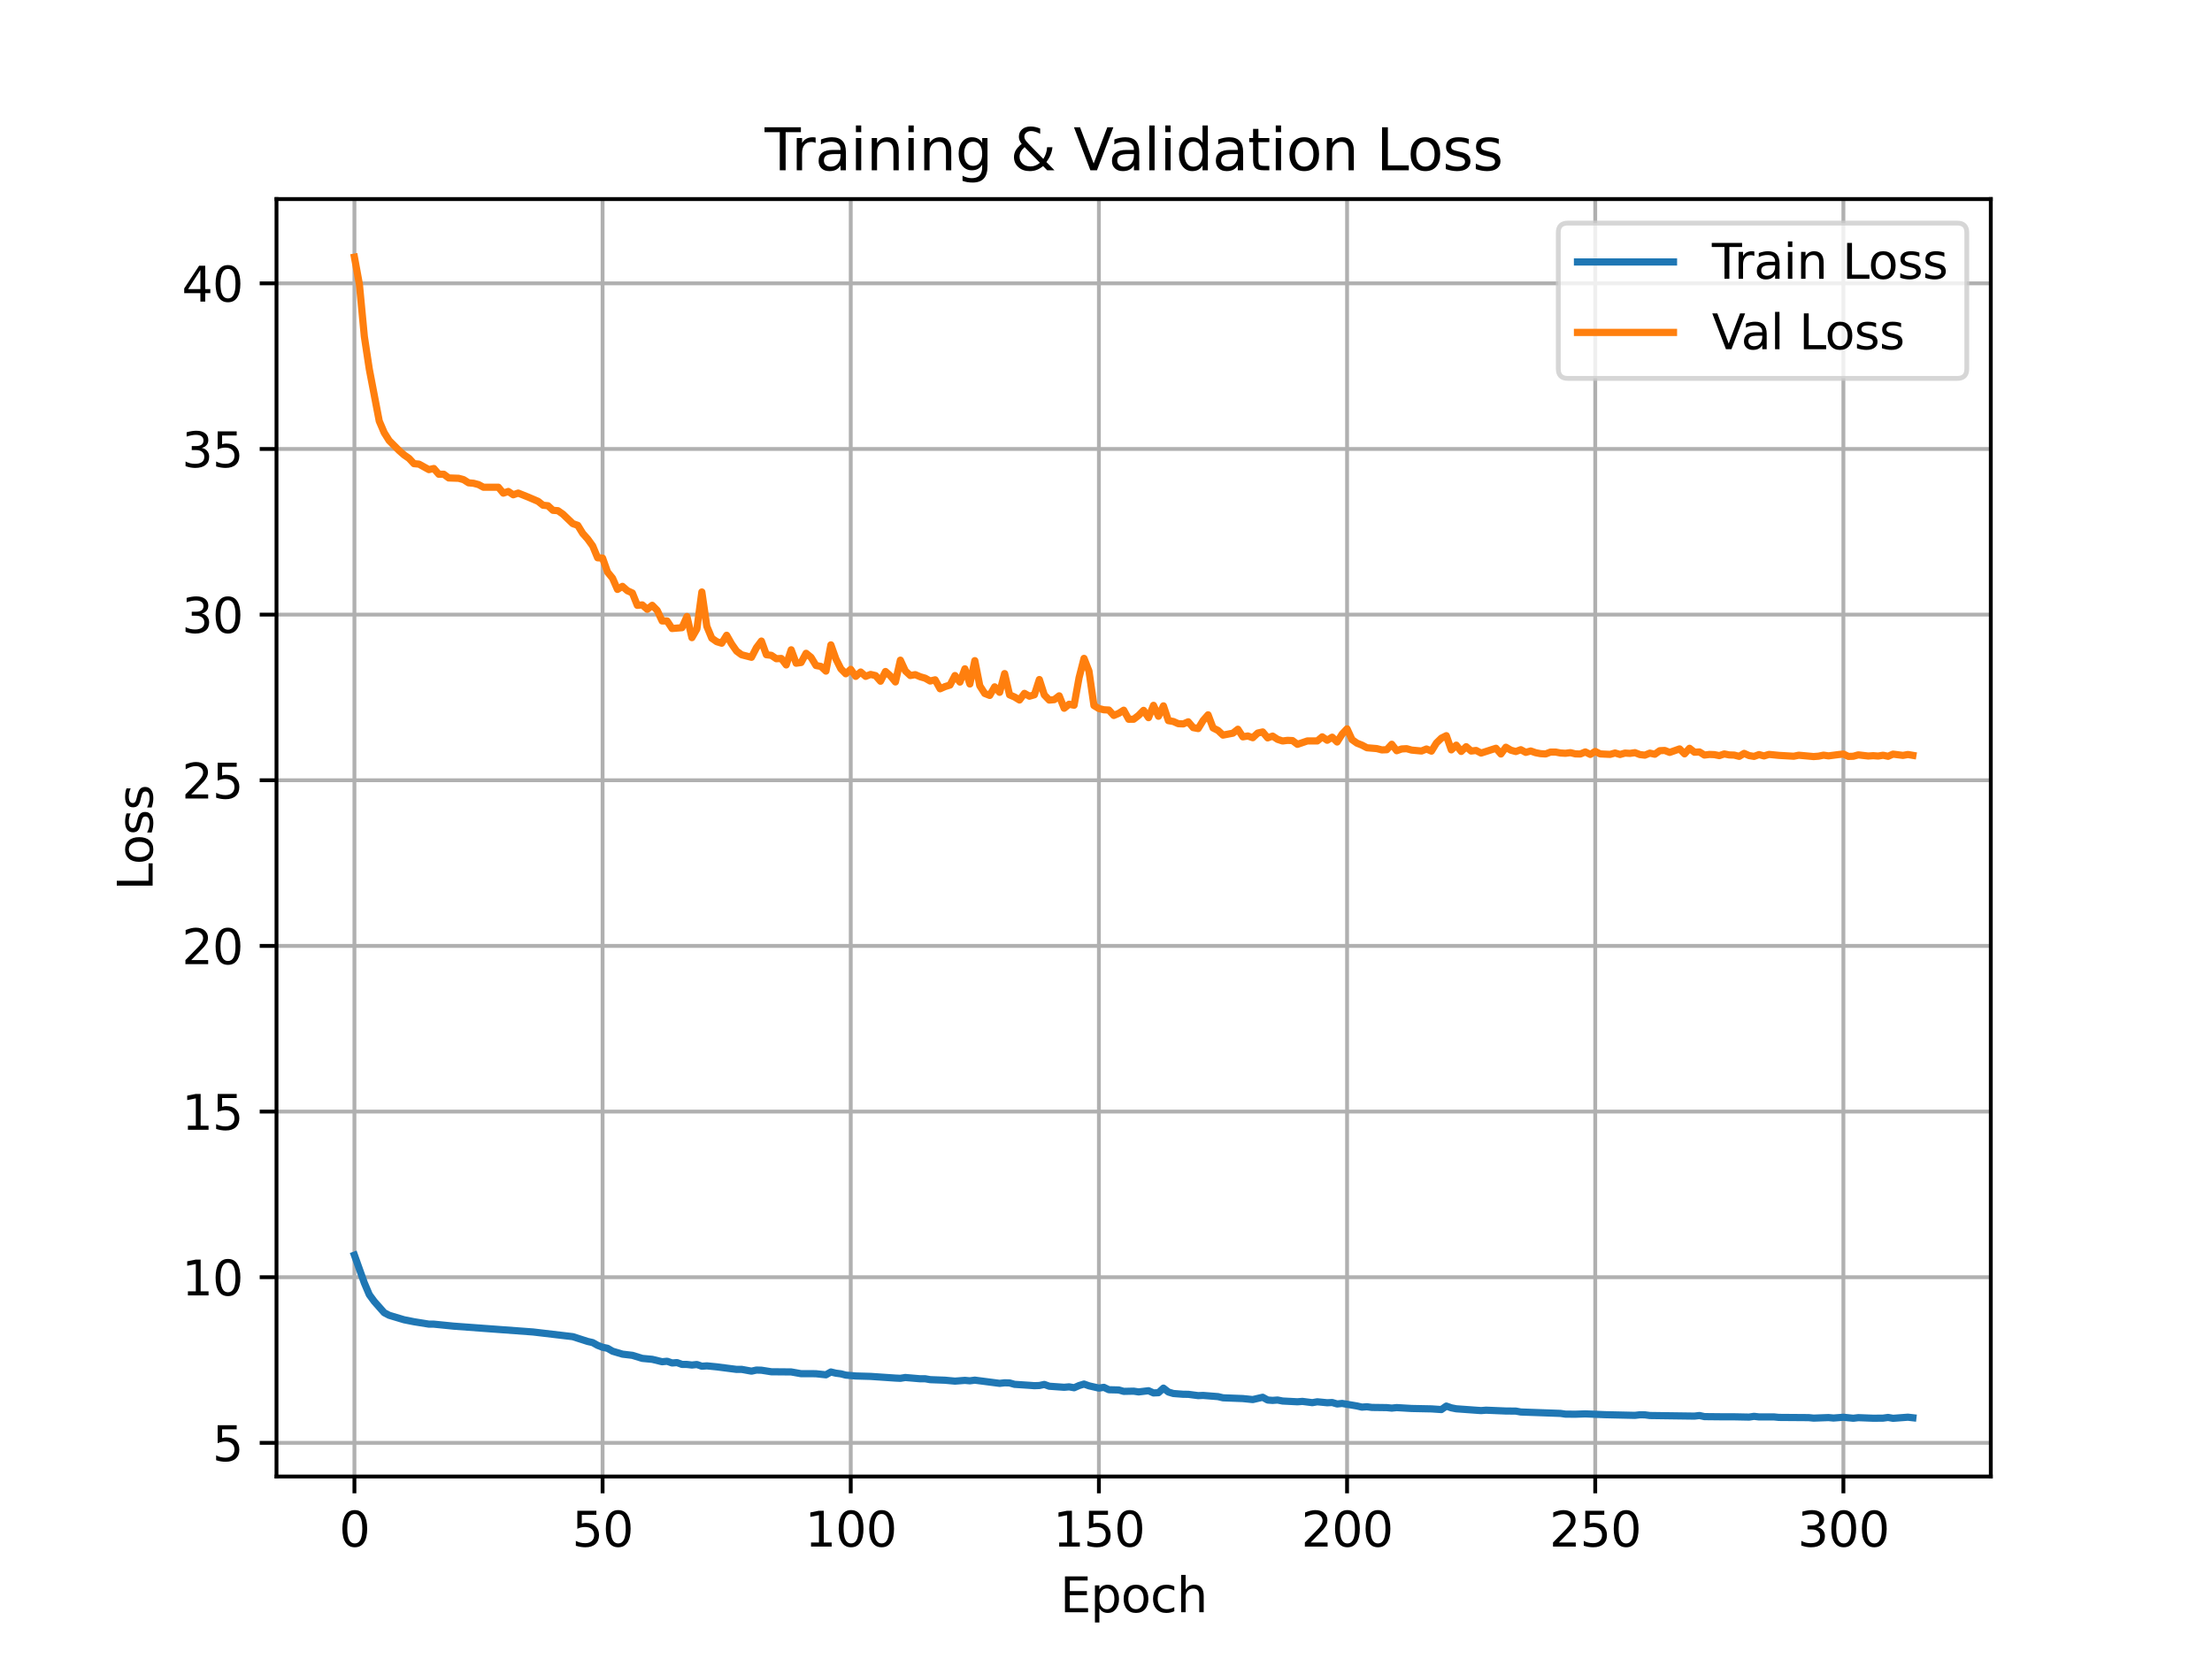 <?xml version="1.0" encoding="UTF-8" standalone="no"?>
<!DOCTYPE svg PUBLIC "-//W3C//DTD SVG 1.1//EN" "http://www.w3.org/Graphics/SVG/1.1/DTD/svg11.dtd">
<svg xmlns:xlink="http://www.w3.org/1999/xlink" width="460.8pt" height="345.6pt" viewBox="0 0 460.8 345.6" xmlns="http://www.w3.org/2000/svg" version="1.1">
 <defs>
  <style type="text/css">*{stroke-linejoin: round; stroke-linecap: butt}</style>
 </defs>
 <g id="figure_1">
  <g id="patch_1">
   <path d="M 0 345.6  L 460.8 345.6  L 460.8 0  L 0 0  z " style="fill: #ffffff"/>
  </g>
  <g id="axes_1">
   <g id="patch_2">
    <path d="M 57.6 307.584  L 414.72 307.584  L 414.72 41.472  L 57.6 41.472  z " style="fill: #ffffff"/>
   </g>
   <g id="matplotlib.axis_1">
    <g id="xtick_1">
     <g id="line2d_1">
      <path d="M 73.833 307.584  L 73.833 41.472  " clip-path="url(#p1f95ca8d83)" style="fill: none; stroke: #b0b0b0; stroke-width: 0.8; stroke-linecap: square"/>
     </g>
     <g id="line2d_2">
      <defs>
       <path id="mf0ee0234f3" d="M 0 0  L 0 3.5  " style="stroke: #000000; stroke-width: 0.8"/>
      </defs>
      <g>
       <use xlink:href="#mf0ee0234f3" x="73.833" y="307.584" style="stroke: #000000; stroke-width: 0.8"/>
      </g>
     </g>
     <g id="text_1">
      <!-- 0 -->
      <g transform="translate(70.651 322.182) scale(0.1 -0.1)">
       <defs>
        <path id="DejaVuSans-30" d="M 2034 4250  Q 1547 4250 1301 3770  Q 1056 3291 1056 2328  Q 1056 1369 1301 889  Q 1547 409 2034 409  Q 2525 409 2770 889  Q 3016 1369 3016 2328  Q 3016 3291 2770 3770  Q 2525 4250 2034 4250  z M 2034 4750  Q 2819 4750 3233 4129  Q 3647 3509 3647 2328  Q 3647 1150 3233 529  Q 2819 -91 2034 -91  Q 1250 -91 836 529  Q 422 1150 422 2328  Q 422 3509 836 4129  Q 1250 4750 2034 4750  z " transform="scale(0.016)"/>
       </defs>
       <use xlink:href="#DejaVuSans-30"/>
      </g>
     </g>
    </g>
    <g id="xtick_2">
     <g id="line2d_3">
      <path d="M 125.529 307.584  L 125.529 41.472  " clip-path="url(#p1f95ca8d83)" style="fill: none; stroke: #b0b0b0; stroke-width: 0.8; stroke-linecap: square"/>
     </g>
     <g id="line2d_4">
      <g>
       <use xlink:href="#mf0ee0234f3" x="125.529" y="307.584" style="stroke: #000000; stroke-width: 0.8"/>
      </g>
     </g>
     <g id="text_2">
      <!-- 50 -->
      <g transform="translate(119.167 322.182) scale(0.1 -0.1)">
       <defs>
        <path id="DejaVuSans-35" d="M 691 4666  L 3169 4666  L 3169 4134  L 1269 4134  L 1269 2991  Q 1406 3038 1543 3061  Q 1681 3084 1819 3084  Q 2600 3084 3056 2656  Q 3513 2228 3513 1497  Q 3513 744 3044 326  Q 2575 -91 1722 -91  Q 1428 -91 1123 -41  Q 819 9 494 109  L 494 744  Q 775 591 1075 516  Q 1375 441 1709 441  Q 2250 441 2565 725  Q 2881 1009 2881 1497  Q 2881 1984 2565 2268  Q 2250 2553 1709 2553  Q 1456 2553 1204 2497  Q 953 2441 691 2322  L 691 4666  z " transform="scale(0.016)"/>
       </defs>
       <use xlink:href="#DejaVuSans-35"/>
       <use xlink:href="#DejaVuSans-30" x="63.623"/>
      </g>
     </g>
    </g>
    <g id="xtick_3">
     <g id="line2d_5">
      <path d="M 177.226 307.584  L 177.226 41.472  " clip-path="url(#p1f95ca8d83)" style="fill: none; stroke: #b0b0b0; stroke-width: 0.8; stroke-linecap: square"/>
     </g>
     <g id="line2d_6">
      <g>
       <use xlink:href="#mf0ee0234f3" x="177.226" y="307.584" style="stroke: #000000; stroke-width: 0.8"/>
      </g>
     </g>
     <g id="text_3">
      <!-- 100 -->
      <g transform="translate(167.682 322.182) scale(0.1 -0.1)">
       <defs>
        <path id="DejaVuSans-31" d="M 794 531  L 1825 531  L 1825 4091  L 703 3866  L 703 4441  L 1819 4666  L 2450 4666  L 2450 531  L 3481 531  L 3481 0  L 794 0  L 794 531  z " transform="scale(0.016)"/>
       </defs>
       <use xlink:href="#DejaVuSans-31"/>
       <use xlink:href="#DejaVuSans-30" x="63.623"/>
       <use xlink:href="#DejaVuSans-30" x="127.246"/>
      </g>
     </g>
    </g>
    <g id="xtick_4">
     <g id="line2d_7">
      <path d="M 228.922 307.584  L 228.922 41.472  " clip-path="url(#p1f95ca8d83)" style="fill: none; stroke: #b0b0b0; stroke-width: 0.8; stroke-linecap: square"/>
     </g>
     <g id="line2d_8">
      <g>
       <use xlink:href="#mf0ee0234f3" x="228.922" y="307.584" style="stroke: #000000; stroke-width: 0.8"/>
      </g>
     </g>
     <g id="text_4">
      <!-- 150 -->
      <g transform="translate(219.379 322.182) scale(0.1 -0.1)">
       <use xlink:href="#DejaVuSans-31"/>
       <use xlink:href="#DejaVuSans-35" x="63.623"/>
       <use xlink:href="#DejaVuSans-30" x="127.246"/>
      </g>
     </g>
    </g>
    <g id="xtick_5">
     <g id="line2d_9">
      <path d="M 280.619 307.584  L 280.619 41.472  " clip-path="url(#p1f95ca8d83)" style="fill: none; stroke: #b0b0b0; stroke-width: 0.8; stroke-linecap: square"/>
     </g>
     <g id="line2d_10">
      <g>
       <use xlink:href="#mf0ee0234f3" x="280.619" y="307.584" style="stroke: #000000; stroke-width: 0.8"/>
      </g>
     </g>
     <g id="text_5">
      <!-- 200 -->
      <g transform="translate(271.075 322.182) scale(0.1 -0.1)">
       <defs>
        <path id="DejaVuSans-32" d="M 1228 531  L 3431 531  L 3431 0  L 469 0  L 469 531  Q 828 903 1448 1529  Q 2069 2156 2228 2338  Q 2531 2678 2651 2914  Q 2772 3150 2772 3378  Q 2772 3750 2511 3984  Q 2250 4219 1831 4219  Q 1534 4219 1204 4116  Q 875 4013 500 3803  L 500 4441  Q 881 4594 1212 4672  Q 1544 4750 1819 4750  Q 2544 4750 2975 4387  Q 3406 4025 3406 3419  Q 3406 3131 3298 2873  Q 3191 2616 2906 2266  Q 2828 2175 2409 1742  Q 1991 1309 1228 531  z " transform="scale(0.016)"/>
       </defs>
       <use xlink:href="#DejaVuSans-32"/>
       <use xlink:href="#DejaVuSans-30" x="63.623"/>
       <use xlink:href="#DejaVuSans-30" x="127.246"/>
      </g>
     </g>
    </g>
    <g id="xtick_6">
     <g id="line2d_11">
      <path d="M 332.316 307.584  L 332.316 41.472  " clip-path="url(#p1f95ca8d83)" style="fill: none; stroke: #b0b0b0; stroke-width: 0.8; stroke-linecap: square"/>
     </g>
     <g id="line2d_12">
      <g>
       <use xlink:href="#mf0ee0234f3" x="332.316" y="307.584" style="stroke: #000000; stroke-width: 0.8"/>
      </g>
     </g>
     <g id="text_6">
      <!-- 250 -->
      <g transform="translate(322.772 322.182) scale(0.1 -0.1)">
       <use xlink:href="#DejaVuSans-32"/>
       <use xlink:href="#DejaVuSans-35" x="63.623"/>
       <use xlink:href="#DejaVuSans-30" x="127.246"/>
      </g>
     </g>
    </g>
    <g id="xtick_7">
     <g id="line2d_13">
      <path d="M 384.012 307.584  L 384.012 41.472  " clip-path="url(#p1f95ca8d83)" style="fill: none; stroke: #b0b0b0; stroke-width: 0.8; stroke-linecap: square"/>
     </g>
     <g id="line2d_14">
      <g>
       <use xlink:href="#mf0ee0234f3" x="384.012" y="307.584" style="stroke: #000000; stroke-width: 0.8"/>
      </g>
     </g>
     <g id="text_7">
      <!-- 300 -->
      <g transform="translate(374.468 322.182) scale(0.1 -0.1)">
       <defs>
        <path id="DejaVuSans-33" d="M 2597 2516  Q 3050 2419 3304 2112  Q 3559 1806 3559 1356  Q 3559 666 3084 287  Q 2609 -91 1734 -91  Q 1441 -91 1130 -33  Q 819 25 488 141  L 488 750  Q 750 597 1062 519  Q 1375 441 1716 441  Q 2309 441 2620 675  Q 2931 909 2931 1356  Q 2931 1769 2642 2001  Q 2353 2234 1838 2234  L 1294 2234  L 1294 2753  L 1863 2753  Q 2328 2753 2575 2939  Q 2822 3125 2822 3475  Q 2822 3834 2567 4026  Q 2313 4219 1838 4219  Q 1578 4219 1281 4162  Q 984 4106 628 3988  L 628 4550  Q 988 4650 1302 4700  Q 1616 4750 1894 4750  Q 2613 4750 3031 4423  Q 3450 4097 3450 3541  Q 3450 3153 3228 2886  Q 3006 2619 2597 2516  z " transform="scale(0.016)"/>
       </defs>
       <use xlink:href="#DejaVuSans-33"/>
       <use xlink:href="#DejaVuSans-30" x="63.623"/>
       <use xlink:href="#DejaVuSans-30" x="127.246"/>
      </g>
     </g>
    </g>
    <g id="text_8">
     <!-- Epoch -->
     <g transform="translate(220.849 335.861) scale(0.1 -0.1)">
      <defs>
       <path id="DejaVuSans-45" d="M 628 4666  L 3578 4666  L 3578 4134  L 1259 4134  L 1259 2753  L 3481 2753  L 3481 2222  L 1259 2222  L 1259 531  L 3634 531  L 3634 0  L 628 0  L 628 4666  z " transform="scale(0.016)"/>
       <path id="DejaVuSans-70" d="M 1159 525  L 1159 -1331  L 581 -1331  L 581 3500  L 1159 3500  L 1159 2969  Q 1341 3281 1617 3432  Q 1894 3584 2278 3584  Q 2916 3584 3314 3078  Q 3713 2572 3713 1747  Q 3713 922 3314 415  Q 2916 -91 2278 -91  Q 1894 -91 1617 61  Q 1341 213 1159 525  z M 3116 1747  Q 3116 2381 2855 2742  Q 2594 3103 2138 3103  Q 1681 3103 1420 2742  Q 1159 2381 1159 1747  Q 1159 1113 1420 752  Q 1681 391 2138 391  Q 2594 391 2855 752  Q 3116 1113 3116 1747  z " transform="scale(0.016)"/>
       <path id="DejaVuSans-6f" d="M 1959 3097  Q 1497 3097 1228 2736  Q 959 2375 959 1747  Q 959 1119 1226 758  Q 1494 397 1959 397  Q 2419 397 2687 759  Q 2956 1122 2956 1747  Q 2956 2369 2687 2733  Q 2419 3097 1959 3097  z M 1959 3584  Q 2709 3584 3137 3096  Q 3566 2609 3566 1747  Q 3566 888 3137 398  Q 2709 -91 1959 -91  Q 1206 -91 779 398  Q 353 888 353 1747  Q 353 2609 779 3096  Q 1206 3584 1959 3584  z " transform="scale(0.016)"/>
       <path id="DejaVuSans-63" d="M 3122 3366  L 3122 2828  Q 2878 2963 2633 3030  Q 2388 3097 2138 3097  Q 1578 3097 1268 2742  Q 959 2388 959 1747  Q 959 1106 1268 751  Q 1578 397 2138 397  Q 2388 397 2633 464  Q 2878 531 3122 666  L 3122 134  Q 2881 22 2623 -34  Q 2366 -91 2075 -91  Q 1284 -91 818 406  Q 353 903 353 1747  Q 353 2603 823 3093  Q 1294 3584 2113 3584  Q 2378 3584 2631 3529  Q 2884 3475 3122 3366  z " transform="scale(0.016)"/>
       <path id="DejaVuSans-68" d="M 3513 2113  L 3513 0  L 2938 0  L 2938 2094  Q 2938 2591 2744 2837  Q 2550 3084 2163 3084  Q 1697 3084 1428 2787  Q 1159 2491 1159 1978  L 1159 0  L 581 0  L 581 4863  L 1159 4863  L 1159 2956  Q 1366 3272 1645 3428  Q 1925 3584 2291 3584  Q 2894 3584 3203 3211  Q 3513 2838 3513 2113  z " transform="scale(0.016)"/>
      </defs>
      <use xlink:href="#DejaVuSans-45"/>
      <use xlink:href="#DejaVuSans-70" x="63.184"/>
      <use xlink:href="#DejaVuSans-6f" x="126.66"/>
      <use xlink:href="#DejaVuSans-63" x="187.842"/>
      <use xlink:href="#DejaVuSans-68" x="242.822"/>
     </g>
    </g>
   </g>
   <g id="matplotlib.axis_2">
    <g id="ytick_1">
     <g id="line2d_15">
      <path d="M 57.6 300.569  L 414.72 300.569  " clip-path="url(#p1f95ca8d83)" style="fill: none; stroke: #b0b0b0; stroke-width: 0.8; stroke-linecap: square"/>
     </g>
     <g id="line2d_16">
      <defs>
       <path id="mdb7cfbe493" d="M 0 0  L -3.5 0  " style="stroke: #000000; stroke-width: 0.8"/>
      </defs>
      <g>
       <use xlink:href="#mdb7cfbe493" x="57.6" y="300.569" style="stroke: #000000; stroke-width: 0.8"/>
      </g>
     </g>
     <g id="text_9">
      <!-- 5 -->
      <g transform="translate(44.237 304.368) scale(0.1 -0.1)">
       <use xlink:href="#DejaVuSans-35"/>
      </g>
     </g>
    </g>
    <g id="ytick_2">
     <g id="line2d_17">
      <path d="M 57.6 266.063  L 414.72 266.063  " clip-path="url(#p1f95ca8d83)" style="fill: none; stroke: #b0b0b0; stroke-width: 0.8; stroke-linecap: square"/>
     </g>
     <g id="line2d_18">
      <g>
       <use xlink:href="#mdb7cfbe493" x="57.6" y="266.063" style="stroke: #000000; stroke-width: 0.8"/>
      </g>
     </g>
     <g id="text_10">
      <!-- 10 -->
      <g transform="translate(37.875 269.862) scale(0.1 -0.1)">
       <use xlink:href="#DejaVuSans-31"/>
       <use xlink:href="#DejaVuSans-30" x="63.623"/>
      </g>
     </g>
    </g>
    <g id="ytick_3">
     <g id="line2d_19">
      <path d="M 57.6 231.557  L 414.72 231.557  " clip-path="url(#p1f95ca8d83)" style="fill: none; stroke: #b0b0b0; stroke-width: 0.8; stroke-linecap: square"/>
     </g>
     <g id="line2d_20">
      <g>
       <use xlink:href="#mdb7cfbe493" x="57.6" y="231.557" style="stroke: #000000; stroke-width: 0.8"/>
      </g>
     </g>
     <g id="text_11">
      <!-- 15 -->
      <g transform="translate(37.875 235.356) scale(0.1 -0.1)">
       <use xlink:href="#DejaVuSans-31"/>
       <use xlink:href="#DejaVuSans-35" x="63.623"/>
      </g>
     </g>
    </g>
    <g id="ytick_4">
     <g id="line2d_21">
      <path d="M 57.6 197.051  L 414.72 197.051  " clip-path="url(#p1f95ca8d83)" style="fill: none; stroke: #b0b0b0; stroke-width: 0.8; stroke-linecap: square"/>
     </g>
     <g id="line2d_22">
      <g>
       <use xlink:href="#mdb7cfbe493" x="57.6" y="197.051" style="stroke: #000000; stroke-width: 0.8"/>
      </g>
     </g>
     <g id="text_12">
      <!-- 20 -->
      <g transform="translate(37.875 200.85) scale(0.1 -0.1)">
       <use xlink:href="#DejaVuSans-32"/>
       <use xlink:href="#DejaVuSans-30" x="63.623"/>
      </g>
     </g>
    </g>
    <g id="ytick_5">
     <g id="line2d_23">
      <path d="M 57.6 162.544  L 414.72 162.544  " clip-path="url(#p1f95ca8d83)" style="fill: none; stroke: #b0b0b0; stroke-width: 0.8; stroke-linecap: square"/>
     </g>
     <g id="line2d_24">
      <g>
       <use xlink:href="#mdb7cfbe493" x="57.6" y="162.544" style="stroke: #000000; stroke-width: 0.8"/>
      </g>
     </g>
     <g id="text_13">
      <!-- 25 -->
      <g transform="translate(37.875 166.344) scale(0.1 -0.1)">
       <use xlink:href="#DejaVuSans-32"/>
       <use xlink:href="#DejaVuSans-35" x="63.623"/>
      </g>
     </g>
    </g>
    <g id="ytick_6">
     <g id="line2d_25">
      <path d="M 57.6 128.038  L 414.72 128.038  " clip-path="url(#p1f95ca8d83)" style="fill: none; stroke: #b0b0b0; stroke-width: 0.8; stroke-linecap: square"/>
     </g>
     <g id="line2d_26">
      <g>
       <use xlink:href="#mdb7cfbe493" x="57.6" y="128.038" style="stroke: #000000; stroke-width: 0.8"/>
      </g>
     </g>
     <g id="text_14">
      <!-- 30 -->
      <g transform="translate(37.875 131.838) scale(0.1 -0.1)">
       <use xlink:href="#DejaVuSans-33"/>
       <use xlink:href="#DejaVuSans-30" x="63.623"/>
      </g>
     </g>
    </g>
    <g id="ytick_7">
     <g id="line2d_27">
      <path d="M 57.6 93.532  L 414.72 93.532  " clip-path="url(#p1f95ca8d83)" style="fill: none; stroke: #b0b0b0; stroke-width: 0.8; stroke-linecap: square"/>
     </g>
     <g id="line2d_28">
      <g>
       <use xlink:href="#mdb7cfbe493" x="57.6" y="93.532" style="stroke: #000000; stroke-width: 0.8"/>
      </g>
     </g>
     <g id="text_15">
      <!-- 35 -->
      <g transform="translate(37.875 97.331) scale(0.1 -0.1)">
       <use xlink:href="#DejaVuSans-33"/>
       <use xlink:href="#DejaVuSans-35" x="63.623"/>
      </g>
     </g>
    </g>
    <g id="ytick_8">
     <g id="line2d_29">
      <path d="M 57.6 59.026  L 414.72 59.026  " clip-path="url(#p1f95ca8d83)" style="fill: none; stroke: #b0b0b0; stroke-width: 0.8; stroke-linecap: square"/>
     </g>
     <g id="line2d_30">
      <g>
       <use xlink:href="#mdb7cfbe493" x="57.6" y="59.026" style="stroke: #000000; stroke-width: 0.8"/>
      </g>
     </g>
     <g id="text_16">
      <!-- 40 -->
      <g transform="translate(37.875 62.825) scale(0.1 -0.1)">
       <defs>
        <path id="DejaVuSans-34" d="M 2419 4116  L 825 1625  L 2419 1625  L 2419 4116  z M 2253 4666  L 3047 4666  L 3047 1625  L 3713 1625  L 3713 1100  L 3047 1100  L 3047 0  L 2419 0  L 2419 1100  L 313 1100  L 313 1709  L 2253 4666  z " transform="scale(0.016)"/>
       </defs>
       <use xlink:href="#DejaVuSans-34"/>
       <use xlink:href="#DejaVuSans-30" x="63.623"/>
      </g>
     </g>
    </g>
    <g id="text_17">
     <!-- Loss -->
     <g transform="translate(31.795 185.495) rotate(-90) scale(0.1 -0.1)">
      <defs>
       <path id="DejaVuSans-4c" d="M 628 4666  L 1259 4666  L 1259 531  L 3531 531  L 3531 0  L 628 0  L 628 4666  z " transform="scale(0.016)"/>
       <path id="DejaVuSans-73" d="M 2834 3397  L 2834 2853  Q 2591 2978 2328 3040  Q 2066 3103 1784 3103  Q 1356 3103 1142 2972  Q 928 2841 928 2578  Q 928 2378 1081 2264  Q 1234 2150 1697 2047  L 1894 2003  Q 2506 1872 2764 1633  Q 3022 1394 3022 966  Q 3022 478 2636 193  Q 2250 -91 1575 -91  Q 1294 -91 989 -36  Q 684 19 347 128  L 347 722  Q 666 556 975 473  Q 1284 391 1588 391  Q 1994 391 2212 530  Q 2431 669 2431 922  Q 2431 1156 2273 1281  Q 2116 1406 1581 1522  L 1381 1569  Q 847 1681 609 1914  Q 372 2147 372 2553  Q 372 3047 722 3315  Q 1072 3584 1716 3584  Q 2034 3584 2315 3537  Q 2597 3491 2834 3397  z " transform="scale(0.016)"/>
      </defs>
      <use xlink:href="#DejaVuSans-4c"/>
      <use xlink:href="#DejaVuSans-6f" x="53.963"/>
      <use xlink:href="#DejaVuSans-73" x="115.145"/>
      <use xlink:href="#DejaVuSans-73" x="167.244"/>
     </g>
    </g>
   </g>
   <g id="line2d_31">
    <path d="M 73.833 261.47  L 75.901 267.272  L 76.935 269.711  L 77.968 271.117  L 80.036 273.459  L 81.07 273.999  L 84.172 274.93  L 86.24 275.341  L 89.342 275.84  L 90.376 275.846  L 94.511 276.261  L 111.054 277.476  L 119.326 278.451  L 122.428 279.449  L 123.461 279.683  L 124.495 280.26  L 125.529 280.662  L 126.563 280.874  L 127.597 281.478  L 129.665 282.093  L 131.733 282.34  L 133.801 282.977  L 135.869 283.172  L 137.936 283.676  L 138.97 283.572  L 140.004 283.932  L 141.038 283.856  L 142.072 284.233  L 143.106 284.24  L 144.14 284.359  L 145.174 284.252  L 146.208 284.61  L 147.242 284.534  L 149.31 284.74  L 153.445 285.272  L 154.479 285.26  L 156.547 285.637  L 157.581 285.409  L 158.615 285.438  L 160.683 285.764  L 164.819 285.799  L 166.887 286.165  L 168.954 286.158  L 169.988 286.176  L 172.056 286.397  L 173.09 285.808  L 174.124 286.059  L 175.158 286.192  L 176.192 286.459  L 178.26 286.641  L 181.362 286.729  L 186.531 287.08  L 187.565 287.129  L 188.599 286.959  L 191.701 287.225  L 192.735 287.222  L 193.769 287.405  L 196.871 287.524  L 198.938 287.714  L 201.006 287.555  L 202.04 287.649  L 203.074 287.512  L 208.244 288.179  L 209.278 288.063  L 210.312 288.091  L 211.346 288.382  L 214.447 288.586  L 215.481 288.665  L 216.515 288.627  L 217.549 288.403  L 218.583 288.778  L 221.685 288.995  L 222.719 288.903  L 223.753 289.093  L 224.787 288.638  L 225.821 288.323  L 226.855 288.693  L 228.922 289.165  L 229.956 289.005  L 230.99 289.506  L 233.058 289.556  L 234.092 289.848  L 236.16 289.805  L 237.194 289.963  L 239.262 289.712  L 240.296 290.172  L 241.33 290.125  L 242.364 289.176  L 243.398 289.982  L 244.431 290.293  L 246.499 290.452  L 247.533 290.461  L 249.601 290.734  L 250.635 290.695  L 253.737 290.94  L 254.771 291.187  L 258.906 291.346  L 260.974 291.554  L 263.042 291.076  L 264.076 291.651  L 265.11 291.728  L 266.144 291.651  L 267.178 291.858  L 270.28 292.017  L 271.314 291.938  L 273.382 292.199  L 274.415 292.018  L 276.483 292.218  L 277.517 292.167  L 278.551 292.471  L 279.585 292.363  L 282.687 292.89  L 283.721 293.131  L 284.755 293.053  L 285.789 293.191  L 288.891 293.232  L 289.924 293.337  L 290.958 293.228  L 294.06 293.412  L 298.196 293.496  L 300.264 293.639  L 301.298 292.911  L 302.332 293.276  L 303.366 293.478  L 307.501 293.776  L 308.535 293.85  L 309.569 293.768  L 313.705 293.939  L 315.773 293.956  L 316.807 294.145  L 325.078 294.439  L 326.112 294.589  L 328.18 294.606  L 330.248 294.536  L 334.384 294.706  L 339.553 294.822  L 340.587 294.846  L 341.621 294.723  L 342.655 294.738  L 343.689 294.877  L 352.994 295.002  L 354.028 294.875  L 355.062 295.107  L 359.198 295.149  L 361.266 295.147  L 364.368 295.208  L 365.401 295.051  L 366.435 295.172  L 369.537 295.168  L 370.571 295.272  L 376.775 295.317  L 377.809 295.421  L 380.91 295.305  L 381.944 295.402  L 384.012 295.24  L 386.08 295.449  L 387.114 295.322  L 390.216 295.442  L 392.284 295.424  L 393.318 295.278  L 394.352 295.462  L 397.453 295.228  L 398.487 295.346  L 398.487 295.346  " clip-path="url(#p1f95ca8d83)" style="fill: none; stroke: #1f77b4; stroke-width: 1.5; stroke-linecap: square"/>
   </g>
   <g id="line2d_32">
    <path d="M 73.833 53.568  L 74.867 59.209  L 75.901 70.112  L 76.935 76.924  L 79.002 87.715  L 80.036 90.132  L 81.07 91.782  L 83.138 93.86  L 84.172 94.768  L 85.206 95.485  L 86.24 96.592  L 87.274 96.681  L 89.342 97.828  L 90.376 97.598  L 91.41 98.796  L 92.443 98.794  L 93.477 99.566  L 95.545 99.637  L 96.579 99.923  L 97.613 100.58  L 98.647 100.675  L 99.681 100.946  L 100.715 101.5  L 103.817 101.498  L 104.851 102.73  L 105.885 102.382  L 106.919 103.072  L 107.952 102.717  L 110.02 103.55  L 112.088 104.433  L 113.122 105.248  L 114.156 105.352  L 115.19 106.308  L 116.224 106.382  L 117.258 107.102  L 119.326 109.086  L 120.36 109.439  L 121.394 111.125  L 122.428 112.284  L 123.461 113.717  L 124.495 116.197  L 125.529 116.261  L 126.563 119.173  L 127.597 120.432  L 128.631 122.785  L 129.665 122.15  L 130.699 123.055  L 131.733 123.533  L 132.767 126.104  L 133.801 126.014  L 134.835 126.933  L 135.869 126.097  L 136.903 127.15  L 137.936 129.355  L 138.97 129.36  L 140.004 130.929  L 142.072 130.758  L 143.106 128.434  L 144.14 132.831  L 145.174 131.028  L 146.208 123.321  L 147.242 130.465  L 148.276 132.951  L 149.31 133.674  L 150.344 133.992  L 151.378 132.338  L 152.412 134.157  L 153.445 135.633  L 154.479 136.398  L 156.547 136.926  L 157.581 134.922  L 158.615 133.546  L 159.649 136.392  L 160.683 136.517  L 161.717 137.219  L 162.751 137.173  L 163.785 138.518  L 164.819 135.365  L 165.853 138.159  L 166.887 138.011  L 167.921 136.094  L 168.954 136.936  L 169.988 138.638  L 171.022 138.832  L 172.056 139.805  L 173.09 134.336  L 174.124 137.244  L 175.158 139.313  L 176.192 140.359  L 177.226 139.437  L 178.26 140.902  L 179.294 139.994  L 180.328 140.899  L 181.362 140.494  L 182.396 140.74  L 183.429 141.911  L 184.463 139.887  L 185.497 140.809  L 186.531 142.06  L 187.565 137.525  L 188.599 139.769  L 189.633 140.723  L 190.667 140.542  L 191.701 140.984  L 192.735 141.281  L 193.769 141.868  L 194.803 141.618  L 195.837 143.485  L 196.871 143.031  L 197.905 142.704  L 198.938 140.727  L 199.972 142.09  L 201.006 139.327  L 202.04 142.489  L 203.074 137.626  L 204.108 142.86  L 205.142 144.463  L 206.176 144.871  L 207.21 143.082  L 208.244 144.225  L 209.278 140.319  L 210.312 144.75  L 211.346 145.192  L 212.38 145.826  L 213.414 144.442  L 214.447 145.034  L 215.481 144.737  L 216.515 141.56  L 217.549 144.772  L 218.583 145.84  L 219.617 145.749  L 220.651 144.953  L 221.685 147.54  L 222.719 146.699  L 223.753 146.914  L 224.787 141.192  L 225.821 137.153  L 226.855 139.81  L 227.889 146.98  L 228.922 147.608  L 229.956 147.859  L 230.99 147.91  L 232.024 149.04  L 233.058 148.601  L 234.092 147.948  L 235.126 149.834  L 236.16 149.829  L 237.194 149.033  L 238.228 147.982  L 239.262 149.503  L 240.296 146.931  L 241.33 149.208  L 242.364 147.044  L 243.398 150.122  L 244.431 150.301  L 245.465 150.759  L 246.499 150.803  L 247.533 150.362  L 248.567 151.579  L 249.601 151.777  L 250.635 150.09  L 251.669 148.909  L 252.703 151.645  L 253.737 152.163  L 254.771 153.136  L 256.839 152.735  L 257.873 151.917  L 258.906 153.499  L 259.94 153.316  L 260.974 153.68  L 262.008 152.709  L 263.042 152.479  L 264.076 153.715  L 265.11 153.342  L 266.144 154.02  L 267.178 154.36  L 268.212 154.231  L 269.246 154.275  L 270.28 155.059  L 272.348 154.35  L 274.415 154.353  L 275.449 153.493  L 276.483 154.212  L 277.517 153.57  L 278.551 154.569  L 279.585 152.928  L 280.619 151.827  L 281.653 154.088  L 282.687 154.815  L 283.721 155.224  L 284.755 155.771  L 286.823 155.946  L 287.857 156.219  L 288.891 156.179  L 289.924 155.042  L 290.958 156.387  L 291.992 156.02  L 293.026 155.963  L 294.06 156.256  L 296.128 156.448  L 297.162 156.026  L 298.196 156.473  L 299.23 154.784  L 300.264 153.776  L 301.298 153.256  L 302.332 156.212  L 303.366 155.229  L 304.399 156.538  L 305.433 155.549  L 306.467 156.454  L 307.501 156.331  L 308.535 156.877  L 311.637 155.878  L 312.671 157.07  L 313.705 155.663  L 314.739 156.28  L 315.773 156.56  L 316.807 156.177  L 317.841 156.731  L 318.875 156.445  L 319.908 156.805  L 320.942 157.001  L 321.976 157.061  L 323.01 156.667  L 324.044 156.667  L 325.078 156.865  L 326.112 156.924  L 327.146 156.792  L 328.18 157.047  L 329.214 157.075  L 330.248 156.642  L 331.282 157.16  L 332.316 156.544  L 333.35 157.054  L 335.417 157.154  L 336.451 156.861  L 337.485 157.175  L 338.519 156.881  L 339.553 156.946  L 340.587 156.794  L 341.621 157.193  L 342.655 157.313  L 343.689 156.893  L 344.723 157.123  L 345.757 156.386  L 346.791 156.331  L 347.825 156.741  L 349.892 156.011  L 350.926 157.041  L 351.96 155.886  L 352.994 156.703  L 354.028 156.643  L 355.062 157.294  L 356.096 157.164  L 357.13 157.203  L 358.164 157.412  L 359.198 157.058  L 360.232 157.267  L 361.266 157.297  L 362.3 157.566  L 363.334 156.944  L 364.368 157.402  L 365.401 157.573  L 366.435 157.194  L 367.469 157.476  L 368.503 157.155  L 370.571 157.359  L 373.673 157.538  L 374.707 157.324  L 377.809 157.605  L 378.843 157.528  L 379.877 157.314  L 380.91 157.463  L 382.978 157.193  L 384.012 157.082  L 385.046 157.572  L 386.08 157.543  L 387.114 157.252  L 389.182 157.494  L 390.216 157.422  L 391.25 157.499  L 392.284 157.329  L 393.318 157.555  L 394.352 157.098  L 396.419 157.364  L 397.453 157.177  L 398.487 157.353  L 398.487 157.353  " clip-path="url(#p1f95ca8d83)" style="fill: none; stroke: #ff7f0e; stroke-width: 1.5; stroke-linecap: square"/>
   </g>
   <g id="patch_3">
    <path d="M 57.6 307.584  L 57.6 41.472  " style="fill: none; stroke: #000000; stroke-width: 0.8; stroke-linejoin: miter; stroke-linecap: square"/>
   </g>
   <g id="patch_4">
    <path d="M 414.72 307.584  L 414.72 41.472  " style="fill: none; stroke: #000000; stroke-width: 0.8; stroke-linejoin: miter; stroke-linecap: square"/>
   </g>
   <g id="patch_5">
    <path d="M 57.6 307.584  L 414.72 307.584  " style="fill: none; stroke: #000000; stroke-width: 0.8; stroke-linejoin: miter; stroke-linecap: square"/>
   </g>
   <g id="patch_6">
    <path d="M 57.6 41.472  L 414.72 41.472  " style="fill: none; stroke: #000000; stroke-width: 0.8; stroke-linejoin: miter; stroke-linecap: square"/>
   </g>
   <g id="text_18">
    <!-- Training &amp; Validation Loss -->
    <g transform="translate(159.3 35.472) scale(0.12 -0.12)">
     <defs>
      <path id="DejaVuSans-54" d="M -19 4666  L 3928 4666  L 3928 4134  L 2272 4134  L 2272 0  L 1638 0  L 1638 4134  L -19 4134  L -19 4666  z " transform="scale(0.016)"/>
      <path id="DejaVuSans-72" d="M 2631 2963  Q 2534 3019 2420 3045  Q 2306 3072 2169 3072  Q 1681 3072 1420 2755  Q 1159 2438 1159 1844  L 1159 0  L 581 0  L 581 3500  L 1159 3500  L 1159 2956  Q 1341 3275 1631 3429  Q 1922 3584 2338 3584  Q 2397 3584 2469 3576  Q 2541 3569 2628 3553  L 2631 2963  z " transform="scale(0.016)"/>
      <path id="DejaVuSans-61" d="M 2194 1759  Q 1497 1759 1228 1600  Q 959 1441 959 1056  Q 959 750 1161 570  Q 1363 391 1709 391  Q 2188 391 2477 730  Q 2766 1069 2766 1631  L 2766 1759  L 2194 1759  z M 3341 1997  L 3341 0  L 2766 0  L 2766 531  Q 2569 213 2275 61  Q 1981 -91 1556 -91  Q 1019 -91 701 211  Q 384 513 384 1019  Q 384 1609 779 1909  Q 1175 2209 1959 2209  L 2766 2209  L 2766 2266  Q 2766 2663 2505 2880  Q 2244 3097 1772 3097  Q 1472 3097 1187 3025  Q 903 2953 641 2809  L 641 3341  Q 956 3463 1253 3523  Q 1550 3584 1831 3584  Q 2591 3584 2966 3190  Q 3341 2797 3341 1997  z " transform="scale(0.016)"/>
      <path id="DejaVuSans-69" d="M 603 3500  L 1178 3500  L 1178 0  L 603 0  L 603 3500  z M 603 4863  L 1178 4863  L 1178 4134  L 603 4134  L 603 4863  z " transform="scale(0.016)"/>
      <path id="DejaVuSans-6e" d="M 3513 2113  L 3513 0  L 2938 0  L 2938 2094  Q 2938 2591 2744 2837  Q 2550 3084 2163 3084  Q 1697 3084 1428 2787  Q 1159 2491 1159 1978  L 1159 0  L 581 0  L 581 3500  L 1159 3500  L 1159 2956  Q 1366 3272 1645 3428  Q 1925 3584 2291 3584  Q 2894 3584 3203 3211  Q 3513 2838 3513 2113  z " transform="scale(0.016)"/>
      <path id="DejaVuSans-67" d="M 2906 1791  Q 2906 2416 2648 2759  Q 2391 3103 1925 3103  Q 1463 3103 1205 2759  Q 947 2416 947 1791  Q 947 1169 1205 825  Q 1463 481 1925 481  Q 2391 481 2648 825  Q 2906 1169 2906 1791  z M 3481 434  Q 3481 -459 3084 -895  Q 2688 -1331 1869 -1331  Q 1566 -1331 1297 -1286  Q 1028 -1241 775 -1147  L 775 -588  Q 1028 -725 1275 -790  Q 1522 -856 1778 -856  Q 2344 -856 2625 -561  Q 2906 -266 2906 331  L 2906 616  Q 2728 306 2450 153  Q 2172 0 1784 0  Q 1141 0 747 490  Q 353 981 353 1791  Q 353 2603 747 3093  Q 1141 3584 1784 3584  Q 2172 3584 2450 3431  Q 2728 3278 2906 2969  L 2906 3500  L 3481 3500  L 3481 434  z " transform="scale(0.016)"/>
      <path id="DejaVuSans-20" transform="scale(0.016)"/>
      <path id="DejaVuSans-26" d="M 1556 2509  Q 1272 2256 1139 2004  Q 1006 1753 1006 1478  Q 1006 1022 1337 719  Q 1669 416 2169 416  Q 2466 416 2725 514  Q 2984 613 3213 813  L 1556 2509  z M 1997 2859  L 3584 1234  Q 3769 1513 3872 1830  Q 3975 2147 3994 2503  L 4575 2503  Q 4538 2091 4375 1687  Q 4213 1284 3922 891  L 4794 0  L 4006 0  L 3559 459  Q 3234 181 2878 45  Q 2522 -91 2113 -91  Q 1359 -91 881 339  Q 403 769 403 1441  Q 403 1841 612 2192  Q 822 2544 1241 2853  Q 1091 3050 1012 3245  Q 934 3441 934 3628  Q 934 4134 1281 4442  Q 1628 4750 2203 4750  Q 2463 4750 2720 4694  Q 2978 4638 3244 4525  L 3244 3956  Q 2972 4103 2725 4179  Q 2478 4256 2266 4256  Q 1938 4256 1733 4082  Q 1528 3909 1528 3634  Q 1528 3475 1620 3314  Q 1713 3153 1997 2859  z " transform="scale(0.016)"/>
      <path id="DejaVuSans-56" d="M 1831 0  L 50 4666  L 709 4666  L 2188 738  L 3669 4666  L 4325 4666  L 2547 0  L 1831 0  z " transform="scale(0.016)"/>
      <path id="DejaVuSans-6c" d="M 603 4863  L 1178 4863  L 1178 0  L 603 0  L 603 4863  z " transform="scale(0.016)"/>
      <path id="DejaVuSans-64" d="M 2906 2969  L 2906 4863  L 3481 4863  L 3481 0  L 2906 0  L 2906 525  Q 2725 213 2448 61  Q 2172 -91 1784 -91  Q 1150 -91 751 415  Q 353 922 353 1747  Q 353 2572 751 3078  Q 1150 3584 1784 3584  Q 2172 3584 2448 3432  Q 2725 3281 2906 2969  z M 947 1747  Q 947 1113 1208 752  Q 1469 391 1925 391  Q 2381 391 2643 752  Q 2906 1113 2906 1747  Q 2906 2381 2643 2742  Q 2381 3103 1925 3103  Q 1469 3103 1208 2742  Q 947 2381 947 1747  z " transform="scale(0.016)"/>
      <path id="DejaVuSans-74" d="M 1172 4494  L 1172 3500  L 2356 3500  L 2356 3053  L 1172 3053  L 1172 1153  Q 1172 725 1289 603  Q 1406 481 1766 481  L 2356 481  L 2356 0  L 1766 0  Q 1100 0 847 248  Q 594 497 594 1153  L 594 3053  L 172 3053  L 172 3500  L 594 3500  L 594 4494  L 1172 4494  z " transform="scale(0.016)"/>
     </defs>
     <use xlink:href="#DejaVuSans-54"/>
     <use xlink:href="#DejaVuSans-72" x="46.334"/>
     <use xlink:href="#DejaVuSans-61" x="87.447"/>
     <use xlink:href="#DejaVuSans-69" x="148.727"/>
     <use xlink:href="#DejaVuSans-6e" x="176.51"/>
     <use xlink:href="#DejaVuSans-69" x="239.889"/>
     <use xlink:href="#DejaVuSans-6e" x="267.672"/>
     <use xlink:href="#DejaVuSans-67" x="331.051"/>
     <use xlink:href="#DejaVuSans-20" x="394.527"/>
     <use xlink:href="#DejaVuSans-26" x="426.314"/>
     <use xlink:href="#DejaVuSans-20" x="504.293"/>
     <use xlink:href="#DejaVuSans-56" x="536.08"/>
     <use xlink:href="#DejaVuSans-61" x="596.738"/>
     <use xlink:href="#DejaVuSans-6c" x="658.018"/>
     <use xlink:href="#DejaVuSans-69" x="685.801"/>
     <use xlink:href="#DejaVuSans-64" x="713.584"/>
     <use xlink:href="#DejaVuSans-61" x="777.061"/>
     <use xlink:href="#DejaVuSans-74" x="838.34"/>
     <use xlink:href="#DejaVuSans-69" x="877.549"/>
     <use xlink:href="#DejaVuSans-6f" x="905.332"/>
     <use xlink:href="#DejaVuSans-6e" x="966.514"/>
     <use xlink:href="#DejaVuSans-20" x="1029.893"/>
     <use xlink:href="#DejaVuSans-4c" x="1061.68"/>
     <use xlink:href="#DejaVuSans-6f" x="1115.643"/>
     <use xlink:href="#DejaVuSans-73" x="1176.824"/>
     <use xlink:href="#DejaVuSans-73" x="1228.924"/>
    </g>
   </g>
   <g id="legend_1">
    <g id="patch_7">
     <path d="M 326.62 78.828  L 407.72 78.828  Q 409.72 78.828 409.72 76.828  L 409.72 48.472  Q 409.72 46.472 407.72 46.472  L 326.62 46.472  Q 324.62 46.472 324.62 48.472  L 324.62 76.828  Q 324.62 78.828 326.62 78.828  z " style="fill: #ffffff; opacity: 0.8; stroke: #cccccc; stroke-linejoin: miter"/>
    </g>
    <g id="line2d_33">
     <path d="M 328.62 54.57  L 338.62 54.57  L 348.62 54.57  " style="fill: none; stroke: #1f77b4; stroke-width: 1.5; stroke-linecap: square"/>
    </g>
    <g id="text_19">
     <!-- Train Loss -->
     <g transform="translate(356.62 58.07) scale(0.1 -0.1)">
      <use xlink:href="#DejaVuSans-54"/>
      <use xlink:href="#DejaVuSans-72" x="46.334"/>
      <use xlink:href="#DejaVuSans-61" x="87.447"/>
      <use xlink:href="#DejaVuSans-69" x="148.727"/>
      <use xlink:href="#DejaVuSans-6e" x="176.51"/>
      <use xlink:href="#DejaVuSans-20" x="239.889"/>
      <use xlink:href="#DejaVuSans-4c" x="271.676"/>
      <use xlink:href="#DejaVuSans-6f" x="325.639"/>
      <use xlink:href="#DejaVuSans-73" x="386.82"/>
      <use xlink:href="#DejaVuSans-73" x="438.92"/>
     </g>
    </g>
    <g id="line2d_34">
     <path d="M 328.62 69.249  L 338.62 69.249  L 348.62 69.249  " style="fill: none; stroke: #ff7f0e; stroke-width: 1.5; stroke-linecap: square"/>
    </g>
    <g id="text_20">
     <!-- Val Loss -->
     <g transform="translate(356.62 72.749) scale(0.1 -0.1)">
      <use xlink:href="#DejaVuSans-56"/>
      <use xlink:href="#DejaVuSans-61" x="60.658"/>
      <use xlink:href="#DejaVuSans-6c" x="121.938"/>
      <use xlink:href="#DejaVuSans-20" x="149.721"/>
      <use xlink:href="#DejaVuSans-4c" x="181.508"/>
      <use xlink:href="#DejaVuSans-6f" x="235.471"/>
      <use xlink:href="#DejaVuSans-73" x="296.652"/>
      <use xlink:href="#DejaVuSans-73" x="348.752"/>
     </g>
    </g>
   </g>
  </g>
 </g>
 <defs>
  <clipPath id="p1f95ca8d83">
   <rect x="57.6" y="41.472" width="357.12" height="266.112"/>
  </clipPath>
 </defs>
</svg>